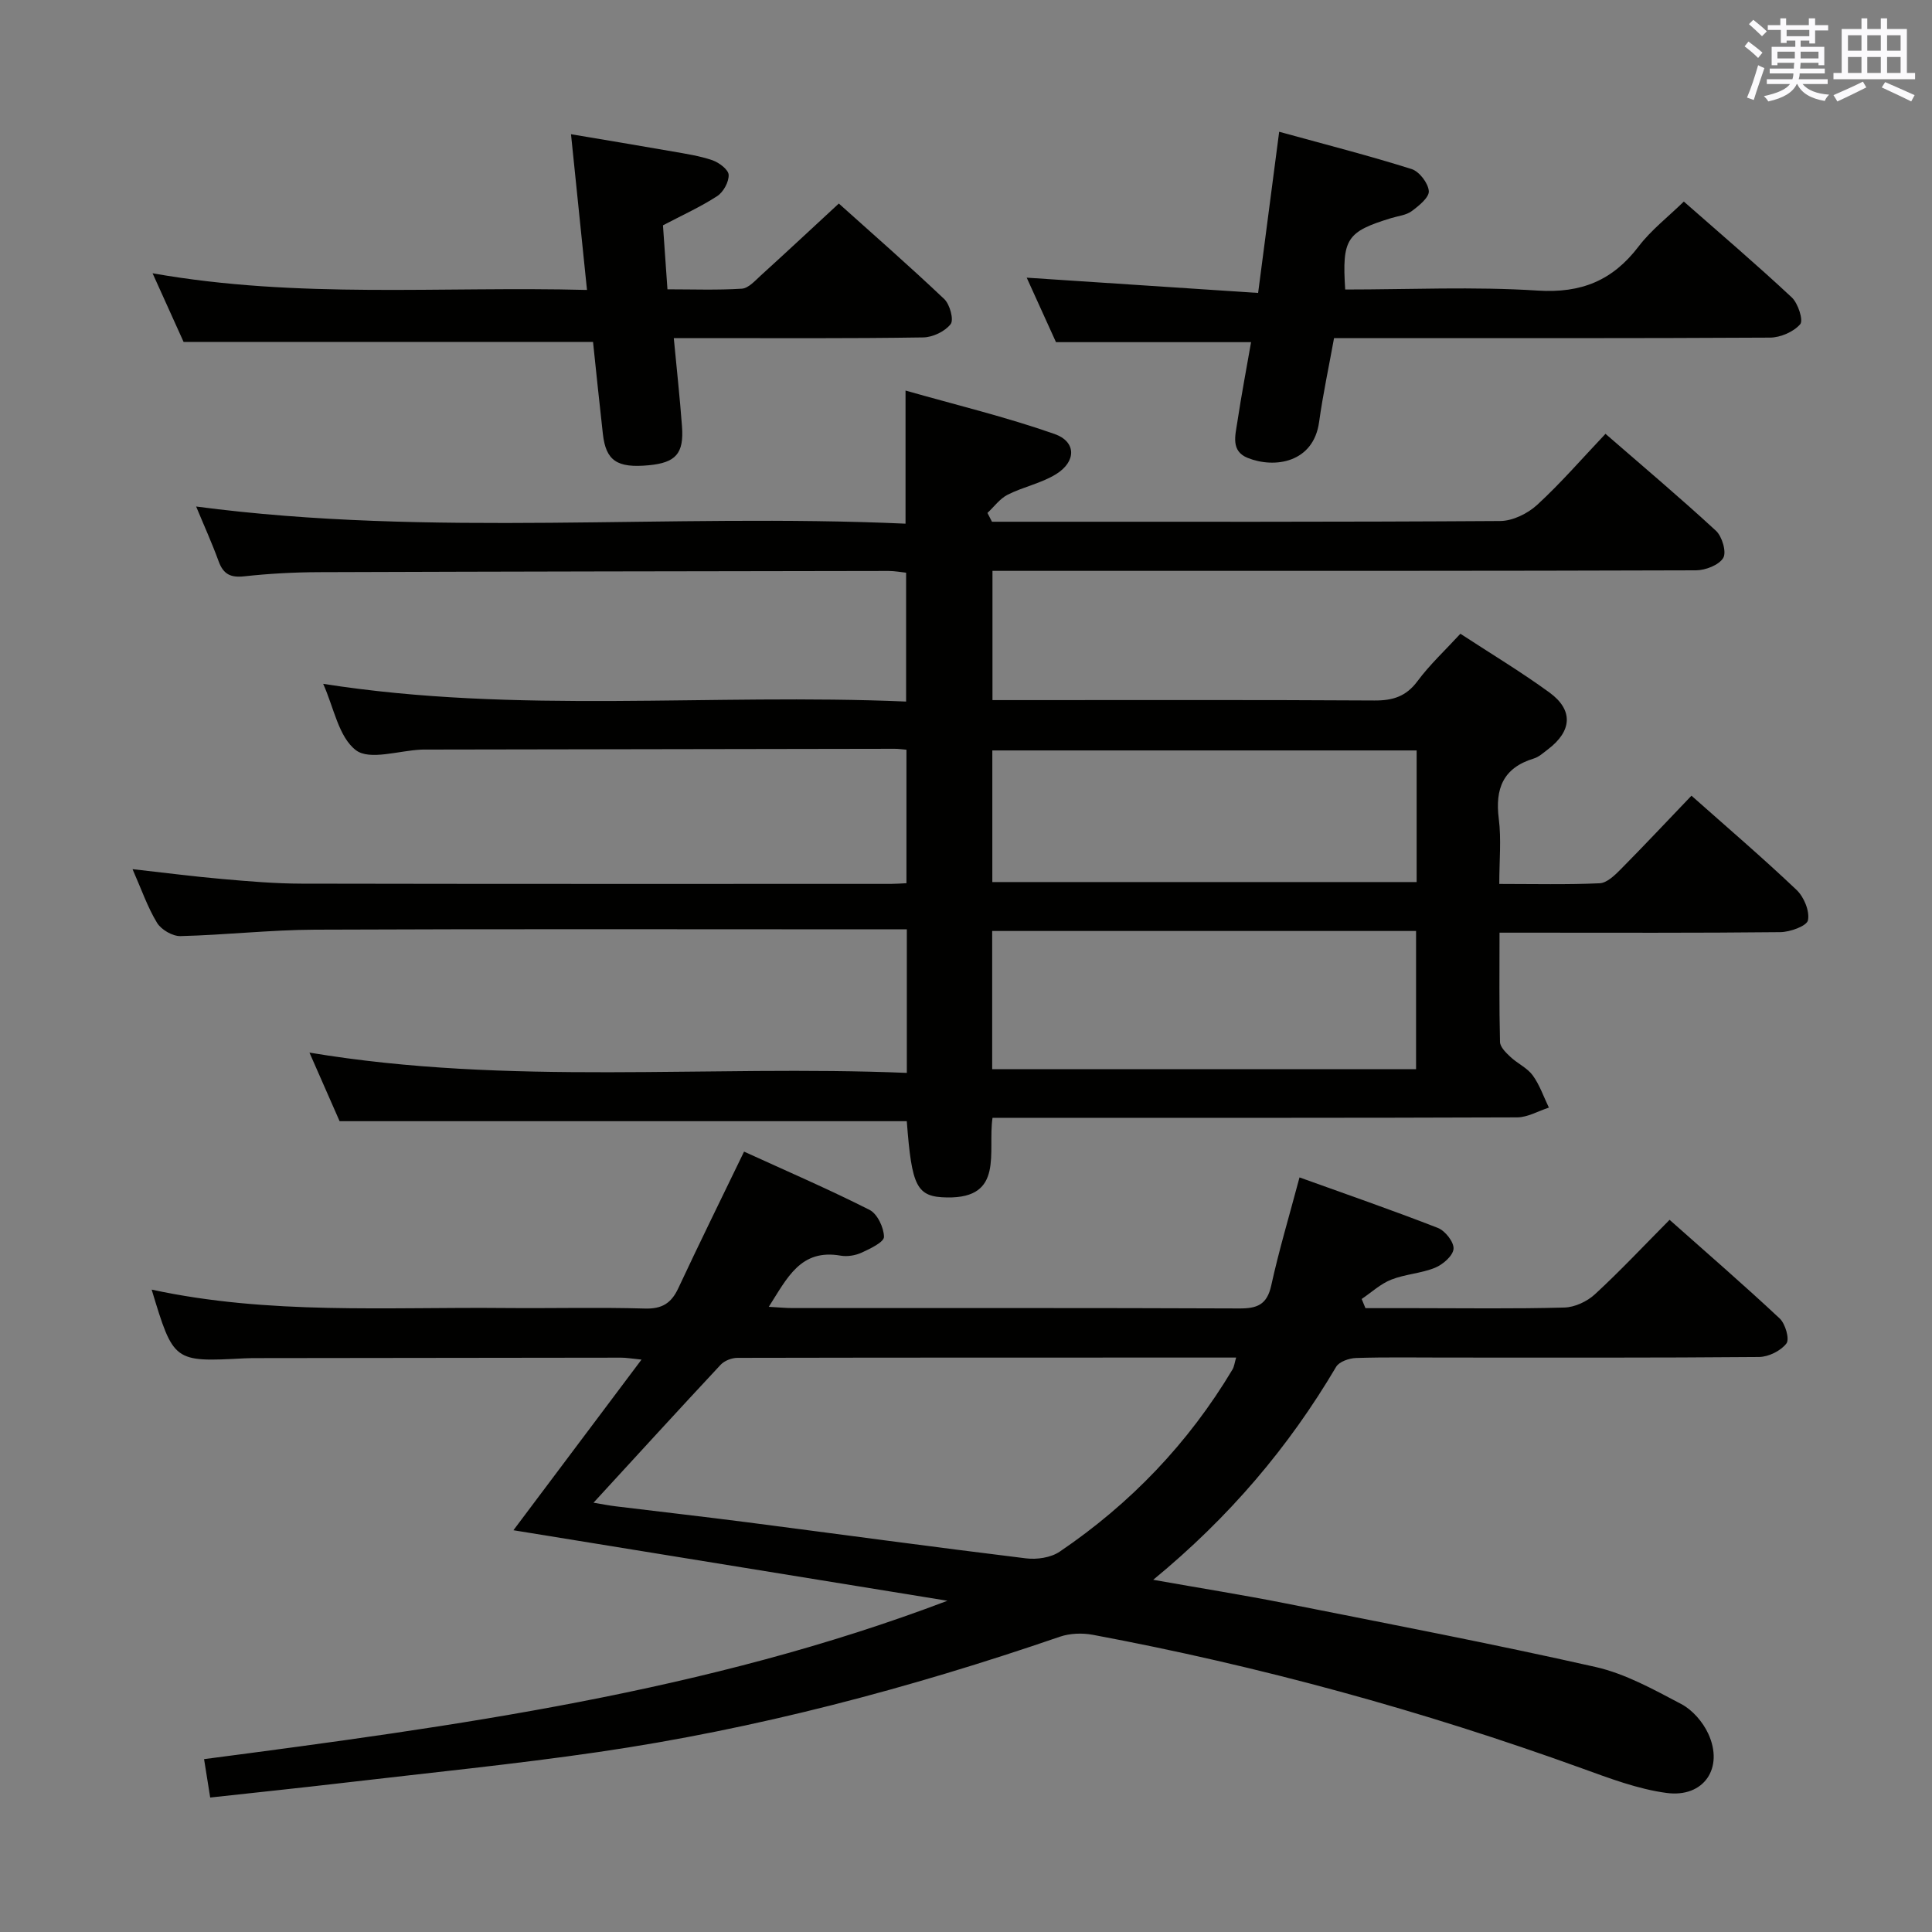 <svg enable-background="new 0 0 400 400" viewBox="0 0 400 400" xmlns="http://www.w3.org/2000/svg"><rect x="0" y="0" width="400" height="400" fill="#808080" stroke="none"/><g fill="#010100"><path d="m187.75 192.41c-1.96 0-3.75 0-5.54 0-38.99 0-77.99-.1-116.98.07-9.29.04-18.57 1.1-27.86 1.33-1.64.04-3.98-1.32-4.85-2.74-1.96-3.21-3.2-6.86-5.08-11.12 6.65.74 12.61 1.52 18.58 2.04 5.46.48 10.95.95 16.43.96 40.66.08 81.32.05 121.98.05.98 0 1.95-.08 3.24-.14 0-9.22 0-18.27 0-27.64-.89-.07-1.68-.2-2.47-.19-32.33.05-64.65.11-96.98.16-.33 0-.67-.01-1 .01-4.63.2-10.67 2.28-13.52.13-3.6-2.72-4.59-8.89-6.79-13.75 40.18 6.31 80.31 1.93 120.69 3.67 0-9.11 0-17.69 0-26.68-1.09-.11-2.35-.36-3.62-.36-39.32.06-78.65.11-117.97.25-5.15.02-10.32.3-15.43.86-2.81.31-4.32-.41-5.3-3.07-1.42-3.89-3.14-7.68-4.67-11.38 48.84 6.45 97.78 1.34 146.87 3.55 0-9.09 0-17.6 0-27.56 10.43 2.97 20.81 5.47 30.84 8.99 4.56 1.6 4.53 5.72.31 8.33-3.04 1.88-6.77 2.61-10 4.24-1.62.82-2.81 2.49-4.19 3.78.31.61.62 1.21.94 1.82h4.75c33.5 0 66.99.07 100.48-.15 2.59-.02 5.68-1.54 7.64-3.34 4.89-4.49 9.26-9.55 14.15-14.71 7.76 6.74 15.47 13.24 22.87 20.07 1.28 1.18 2.23 4.42 1.51 5.62-.89 1.48-3.67 2.56-5.64 2.57-42.33.14-84.65.11-126.98.11-6.12 0-12.25 0-18.68 0v26.76h5.6c24.5 0 48.99-.07 73.49.08 3.81.02 6.55-.83 8.91-4.01 2.55-3.43 5.74-6.4 8.88-9.81 6.28 4.11 12.54 7.87 18.43 12.16 5 3.64 4.69 7.99-.31 11.78-.93.7-1.86 1.57-2.92 1.89-6.37 1.94-8.05 6.25-7.25 12.51.54 4.23.1 8.59.1 13.46 7.25 0 14.03.17 20.79-.14 1.49-.07 3.11-1.64 4.33-2.87 4.91-4.96 9.68-10.05 14.67-15.26 7.47 6.63 14.79 12.89 21.77 19.52 1.52 1.45 2.73 4.36 2.35 6.27-.23 1.18-3.69 2.44-5.72 2.46-17.33.19-34.66.11-51.99.11-1.82 0-3.64 0-6.15 0 0 7.74-.09 15.19.1 22.63.03 1.07 1.26 2.25 2.18 3.11 1.45 1.36 3.46 2.25 4.59 3.8 1.45 1.99 2.26 4.43 3.35 6.68-2.19.7-4.38 2.01-6.57 2.02-34.16.13-68.32.09-102.48.09-1.96 0-3.92 0-6.14 0-1.04 7.08 2.49 16.67-9.39 16.49-6.37-.09-7.32-2.21-8.36-15.79-38.83 0-77.68 0-117.43 0-1.71-3.9-3.81-8.67-6.24-14.2 41.49 6.93 82.52 2.51 123.68 4.2 0-10.28 0-19.69 0-29.72zm17.67 28.95h87.76c0-9.49 0-19 0-28.61-29.45 0-58.48 0-87.76 0zm.03-38.74h87.85c0-9.3 0-18.22 0-27.25-29.45 0-58.62 0-87.85 0z"/><path d="m196.16 331.42c-29.82-4.84-59.64-9.69-89.86-14.6 8.88-11.83 17.42-23.21 26.52-35.33-2.13-.21-3.19-.41-4.25-.4-24.99.02-49.99.06-74.98.09-1 0-2 0-3 .05-14.65.77-14.65.77-19.19-14.23 24.26 5.25 48.75 3.57 73.15 3.81 9.66.09 19.33-.17 28.99.11 3.56.1 5.46-1.13 6.9-4.22 4.35-9.3 8.89-18.51 13.61-28.27 8.58 3.92 17.4 7.73 25.96 12.05 1.63.82 2.98 3.66 3.01 5.59.02 1.09-2.83 2.45-4.59 3.26-1.3.6-2.98.88-4.38.64-8.31-1.46-11.06 4.62-14.88 10.59 2.07.12 3.49.26 4.91.26 30.83.01 61.65-.05 92.48.08 3.69.02 5.75-.75 6.63-4.73 1.59-7.26 3.73-14.39 5.86-22.4 9.52 3.43 19.16 6.76 28.65 10.46 1.51.59 3.35 2.93 3.24 4.33-.11 1.43-2.2 3.25-3.82 3.91-2.88 1.18-6.19 1.32-9.09 2.47-2.22.88-4.08 2.63-6.11 4 .26.63.52 1.26.78 1.9h10.21c10.33 0 20.67.16 30.99-.13 2.16-.06 4.71-1.26 6.32-2.75 5.25-4.84 10.15-10.07 15.45-15.41 7.74 6.88 15.41 13.51 22.8 20.43 1.17 1.1 2.08 4.27 1.39 5.17-1.17 1.53-3.7 2.78-5.67 2.8-21.66.19-43.32.12-64.98.12-6.17 0-12.33-.11-18.49.09-1.41.05-3.46.76-4.09 1.83-9.82 16.63-22.12 31.14-37.87 44.09 9.76 1.73 18.56 3.13 27.3 4.86 21.46 4.26 42.95 8.38 64.28 13.19 6.19 1.4 12.04 4.67 17.74 7.67 2.33 1.22 4.47 3.71 5.59 6.13 3.29 7.09-.89 13.32-8.63 12.28-5.98-.8-11.83-3.04-17.57-5.11-33-11.94-66.72-21.18-101.21-27.63-2.18-.41-4.73-.32-6.81.39-31.15 10.7-62.89 19.11-95.5 23.87-17.41 2.54-34.94 4.29-52.42 6.34-9.21 1.08-18.44 2.04-28.01 3.09-.44-2.75-.82-5.17-1.27-7.95 52.05-6.82 104.06-13.87 153.91-32.79zm-73.28-20.3c1.77.29 3.19.58 4.62.75 9.06 1.11 18.13 2.13 27.18 3.3 19.25 2.49 38.47 5.12 57.73 7.47 2.27.28 5.15-.14 6.98-1.38 14.66-9.93 26.66-22.47 35.77-37.7.38-.63.45-1.44.77-2.49-34.7 0-68.98-.01-103.27.06-1.17 0-2.67.59-3.45 1.42-8.71 9.33-17.31 18.75-26.33 28.57z"/><path d="m121.53 60.03c-1.14-11.1-2.19-21.32-3.31-32.24 7.16 1.21 14.11 2.35 21.04 3.57 2.78.49 5.6.91 8.25 1.82 1.37.48 3.31 1.94 3.35 3.02.06 1.47-1.09 3.57-2.37 4.4-3.45 2.24-7.25 3.96-11.23 6.05.29 4.08.59 8.36.93 13.25 5.18 0 10.31.19 15.4-.13 1.36-.09 2.73-1.64 3.91-2.72 5.29-4.8 10.51-9.68 16.17-14.91 6.88 6.18 14.5 12.83 21.83 19.78 1.16 1.1 2.02 4.3 1.32 5.19-1.19 1.52-3.72 2.73-5.71 2.75-15.32.24-30.65.14-45.98.14-1.8 0-3.59 0-5.63 0 .61 6.45 1.26 12.36 1.7 18.28.42 5.64-1.29 7.52-6.91 8.05-6.53.61-8.84-.93-9.47-6.47-.73-6.42-1.38-12.85-2.04-19.07-28.09 0-55.99 0-84.77 0-1.72-3.8-3.88-8.58-6.42-14.21 30.16 5.34 59.76 2.66 89.94 3.45z"/><path d="m212.57 57.49c16.12 1.06 31.77 2.09 47.91 3.16 1.5-11.52 2.89-22.11 4.36-33.37 9.63 2.65 18.6 4.94 27.41 7.72 1.6.5 3.44 2.91 3.57 4.56.1 1.31-2.06 3.06-3.55 4.16-1.14.84-2.79.99-4.22 1.43-9.24 2.82-10.22 4.28-9.54 14.79 13.27 0 26.61-.63 39.85.22 9.05.58 15.53-2.09 20.9-9.14 2.58-3.39 6.07-6.08 9.36-9.29 7.47 6.57 15.06 13.04 22.34 19.84 1.31 1.22 2.45 4.75 1.75 5.56-1.37 1.58-4.08 2.75-6.24 2.77-28.17.16-56.33.1-84.5.1-1.81 0-3.62 0-5.77 0-1.08 5.98-2.3 11.64-3.09 17.35-1.16 8.46-9.19 9.69-14.78 7.46-3.55-1.42-2.57-4.67-2.16-7.39.84-5.56 1.89-11.09 2.85-16.58-13.49 0-26.67 0-40.39 0-1.77-3.87-3.87-8.52-6.06-13.35z"/></g><path d="m361.2 9.6.8-1c.9.7 1.9 1.4 2.9 2.3l-.9 1.1c-1-1-2-1.8-2.8-2.4zm.5 10.6c.9-2.1 1.6-4.3 2.3-6.7.4.2.8.4 1.3.6-.7 2.1-1.5 4.3-2.2 6.6zm.4-15.2.9-.9c1 .8 2 1.6 2.8 2.4l-1 1c-.9-.9-1.8-1.7-2.7-2.5zm12.5-1.2h1.2v1.4h2.7v1.1h-2.7v2.7h-1.2v-.6h-1.8v1.3h4.9v3.8h-1.2v-.5h-3.7c0 .4-.1.9-.1 1.2h5.1v1h-5.2c0 .5-.1.9-.2 1.2h6v1h-5.2c1.1 1.3 2.9 2 5.5 2.2-.4.4-.7.8-.9 1.3-2.9-.5-4.8-1.6-5.7-3.5h-.1c-.8 1.7-2.7 2.9-5.9 3.6-.2-.4-.6-.8-.9-1.1 2.8-.6 4.6-1.4 5.4-2.5h-4.8v-1h5.3c.1-.3.2-.7.2-1.2h-4.9v-1h5c0-.4 0-.8.1-1.2h-3.5v.5h-1.2v-3.8h4.9v-1.3h-1.8v.5h-1.2v-2.7h-2.7v-1h2.6v-1.4h1.2v1.4h4.7v-1.4zm-6.6 8.3h3.6c0-.4 0-.9 0-1.4h-3.6zm1.9-4.6h4.7v-1.3h-4.7zm6.6 3.2h-3.7v1.4h3.7z" fill="#fbfafc"/><path d="m385.3 3.8h1.3v2.2h2.8v-2.2h1.3v2.2h4.1v9.1h1.7v1.3h-16.9v-1.3h1.7v-9.1h4.1v-2.2zm.4 13.1.7 1.2c-1.8.9-3.8 1.9-6 2.9-.2-.4-.5-.8-.8-1.3 2.3-1 4.3-1.9 6.1-2.8zm-3.1-6.4h2.8v-3.2h-2.8zm0 4.6h2.8v-3.3h-2.8zm4-4.6h2.8v-3.2h-2.8zm0 4.6h2.8v-3.3h-2.8zm3.7 1.9c2.1.9 4.1 1.8 6.1 2.7l-.7 1.3c-2.2-1.1-4.2-2-6.1-2.9zm3.2-9.7h-2.8v3.2h2.8zm-2.8 7.8h2.8v-3.3h-2.8z" fill="#fbfafc"/></svg>